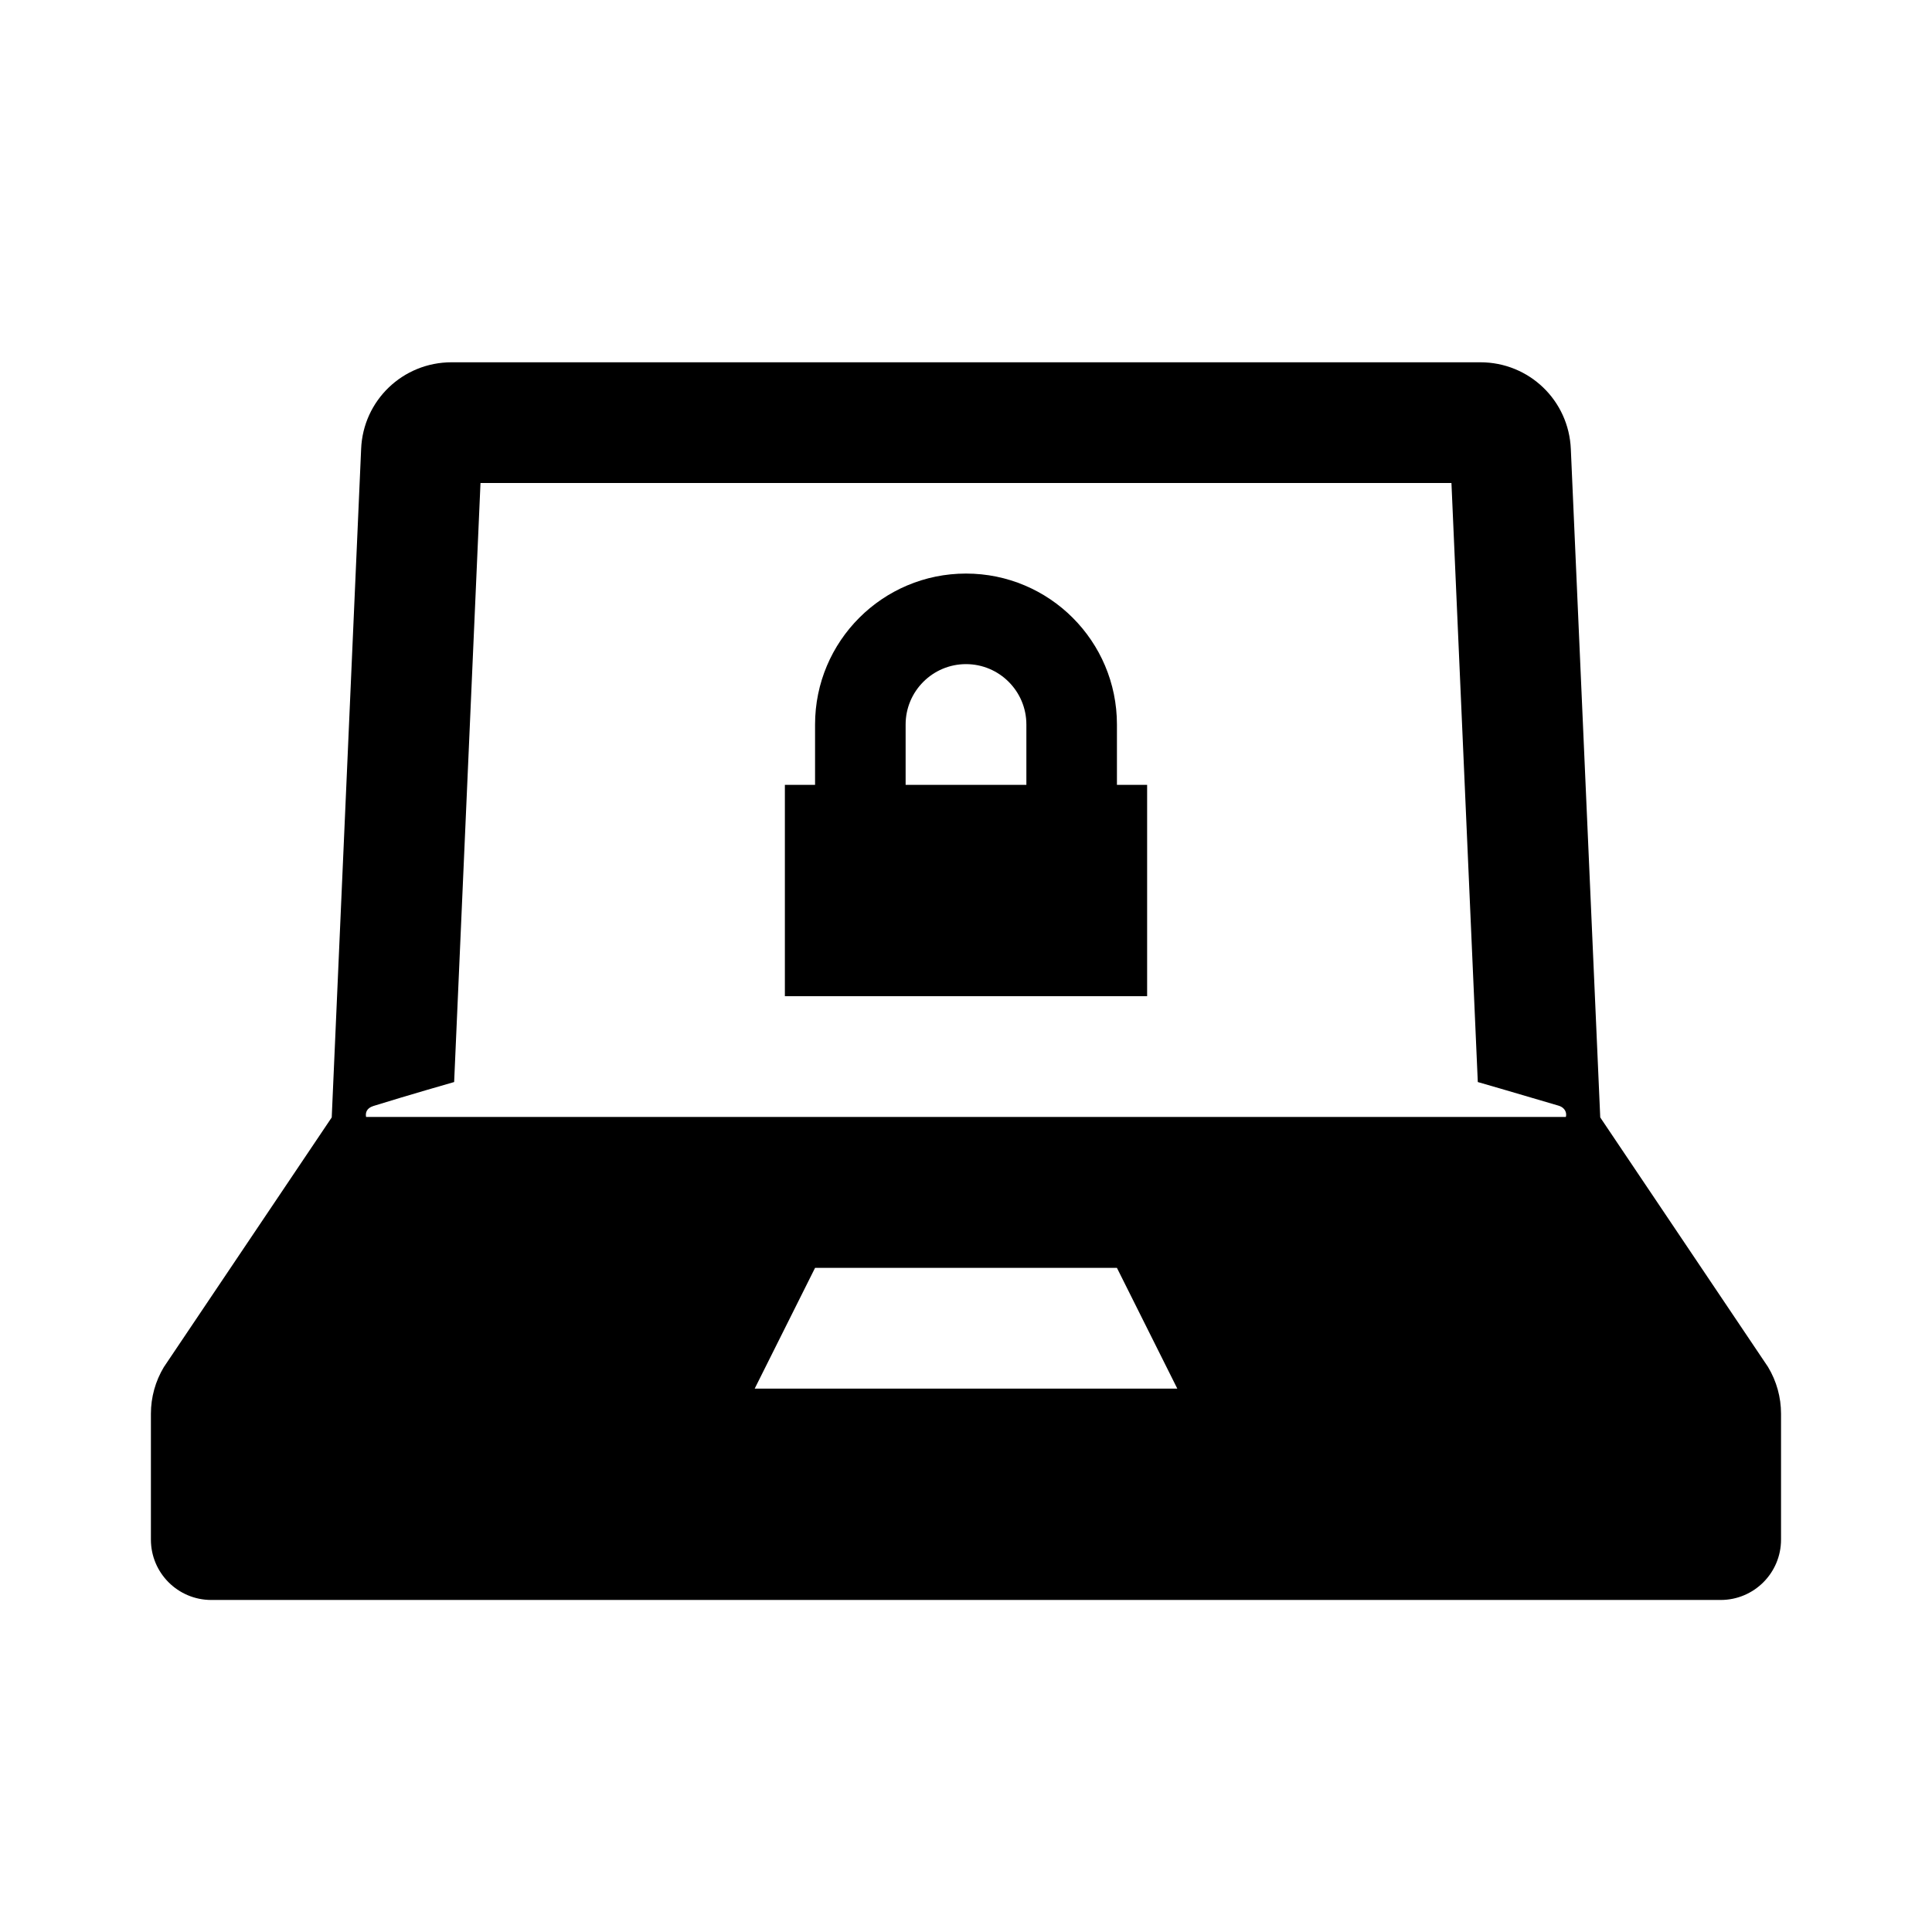 <svg height="64" viewBox="0 0 64 64" width="64" xmlns="http://www.w3.org/2000/svg"><path d="m0 0h64v64h-64z" fill="none"/><path d="m58.572 45.288-5.562-8.272-.974-22.135c-.065-1.615-1.381-2.88-2.998-2.88h-34.078c-1.616 0-2.933 1.265-2.997 2.872l-.974 22.143-5.562 8.272c-.28.466-.428 1-.428 1.544v4.169c0 1.105.895 2 2 2h50c1.105 0 2-.895 2-2v-4.169c0-.544-.147-1.077-.428-1.544zm-33.572.712 2-4h10l2 4zm26.872-9h-39.745c-.024-.121.002-.287.241-.362 1.179-.367 2.676-.794 2.676-.794l.873-19.844h32.164l.873 19.844s1.159.333 2.67.781c.24.071.281.26.247.375z"/><path d="m37 24c0-2.761-2.239-5-5-5s-5 2.239-5 5v2h-1v7h12v-7h-1zm-7 0c0-1.103.897-2 2-2s2 .897 2 2v2h-4z"/></svg>